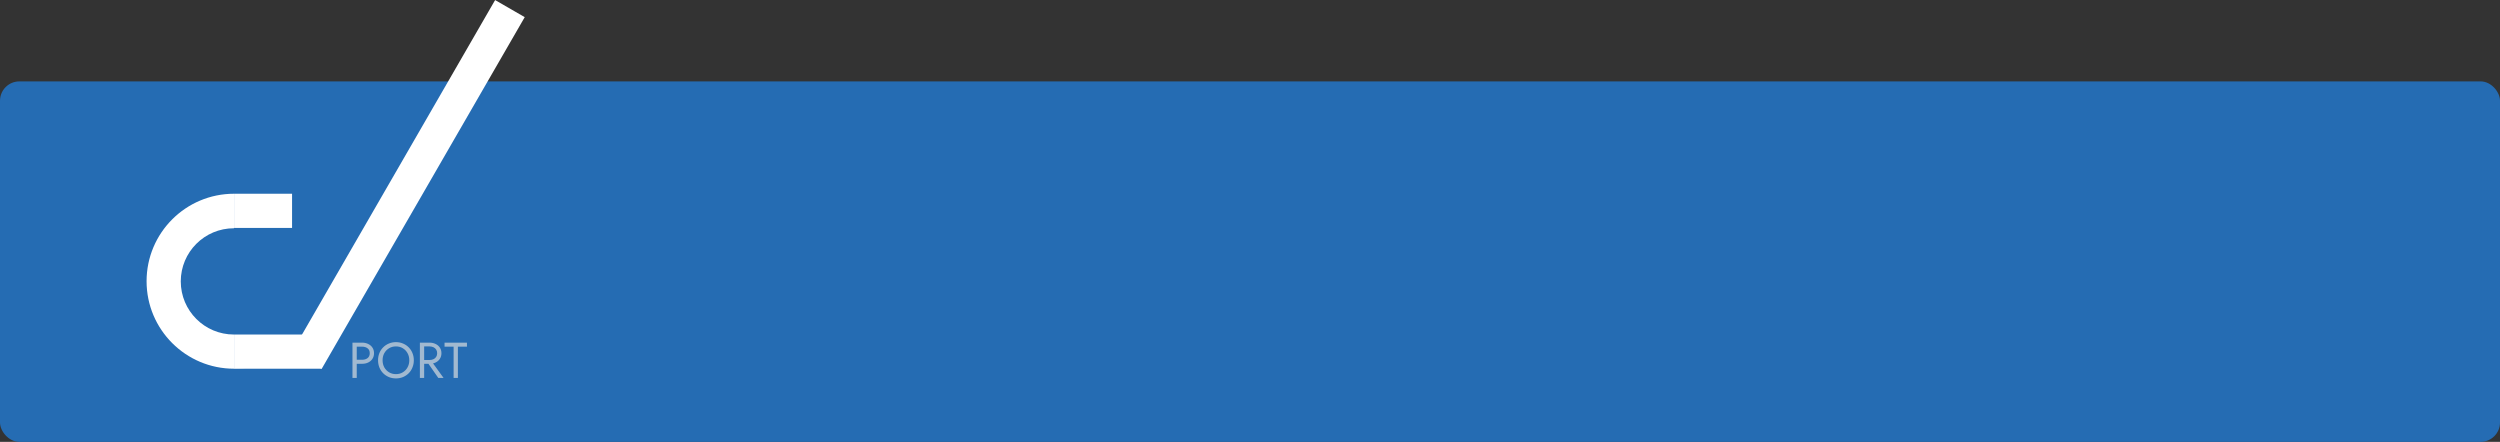 <svg width="1290" height="228" viewBox="0 0 1290 228" fill="none" xmlns="http://www.w3.org/2000/svg">
<rect x="0" y="0" width="1290" height="228" fill="#333333" stroke="none"/>
<rect y="42" width="1290" height="186" rx="10" fill="#256CB3"/>
<circle cx="120.779" cy="145.112" r="45.144" fill="white"/>
<circle cx="120.692" cy="145.199" r="27.415" fill="#256CB3"/>
<rect x="120.779" y="72.812" width="107.93" height="117.443" fill="#256CB3"/>
<rect x="120.779" y="172.614" width="45.144" height="17.642" fill="white"/>
<rect x="120.779" y="99.968" width="29.923" height="17.642" fill="white"/>
<rect x="150.702" y="181.517" width="209.562" height="17.642" transform="rotate(-60 150.702 181.517)" fill="white"/>
<path d="M181.87 176.8H184.08V195H181.87V176.8ZM183.092 178.88V176.8H186.81C187.989 176.8 189.037 177.025 189.956 177.476C190.892 177.909 191.629 178.533 192.166 179.348C192.721 180.163 192.998 181.133 192.998 182.26C192.998 183.369 192.721 184.34 192.166 185.172C191.629 185.987 190.892 186.619 189.956 187.07C189.037 187.503 187.989 187.72 186.81 187.72H183.092V185.64H186.81C187.989 185.64 188.942 185.354 189.67 184.782C190.415 184.21 190.788 183.369 190.788 182.26C190.788 181.133 190.415 180.293 189.67 179.738C188.942 179.166 187.989 178.88 186.81 178.88H183.092ZM197.414 185.9C197.414 187.269 197.709 188.491 198.298 189.566C198.905 190.641 199.728 191.49 200.768 192.114C201.808 192.738 202.987 193.05 204.304 193.05C205.639 193.05 206.818 192.738 207.84 192.114C208.88 191.49 209.695 190.641 210.284 189.566C210.891 188.491 211.194 187.269 211.194 185.9C211.194 184.531 210.891 183.309 210.284 182.234C209.695 181.159 208.88 180.31 207.84 179.686C206.818 179.062 205.639 178.75 204.304 178.75C202.987 178.75 201.808 179.062 200.768 179.686C199.728 180.31 198.905 181.159 198.298 182.234C197.709 183.309 197.414 184.531 197.414 185.9ZM195.074 185.9C195.074 184.565 195.3 183.335 195.75 182.208C196.218 181.064 196.868 180.076 197.7 179.244C198.532 178.395 199.512 177.736 200.638 177.268C201.765 176.783 202.987 176.54 204.304 176.54C205.639 176.54 206.861 176.783 207.97 177.268C209.097 177.736 210.076 178.395 210.908 179.244C211.74 180.076 212.382 181.064 212.832 182.208C213.3 183.335 213.534 184.565 213.534 185.9C213.534 187.217 213.3 188.448 212.832 189.592C212.382 190.736 211.74 191.733 210.908 192.582C210.076 193.414 209.097 194.073 207.97 194.558C206.861 195.026 205.639 195.26 204.304 195.26C202.987 195.26 201.765 195.026 200.638 194.558C199.512 194.073 198.532 193.414 197.7 192.582C196.868 191.733 196.218 190.736 195.75 189.592C195.3 188.448 195.074 187.217 195.074 185.9ZM219.905 186.03H222.375L228.875 195H226.145L219.905 186.03ZM216.655 176.8H218.865V195H216.655V176.8ZM217.877 178.75V176.8H221.595C222.774 176.8 223.823 177.025 224.741 177.476C225.677 177.909 226.414 178.533 226.951 179.348C227.506 180.163 227.783 181.133 227.783 182.26C227.783 183.369 227.506 184.34 226.951 185.172C226.414 185.987 225.677 186.619 224.741 187.07C223.823 187.503 222.774 187.72 221.595 187.72H217.877V185.77H221.595C222.375 185.77 223.06 185.631 223.649 185.354C224.256 185.077 224.724 184.678 225.053 184.158C225.4 183.638 225.573 183.005 225.573 182.26C225.573 181.515 225.4 180.882 225.053 180.362C224.724 179.842 224.256 179.443 223.649 179.166C223.06 178.889 222.375 178.75 221.595 178.75H217.877ZM229.384 178.88V176.8H240.954V178.88H236.274V195H234.064V178.88H229.384Z" fill="#A1B9D0"/>
</svg>
